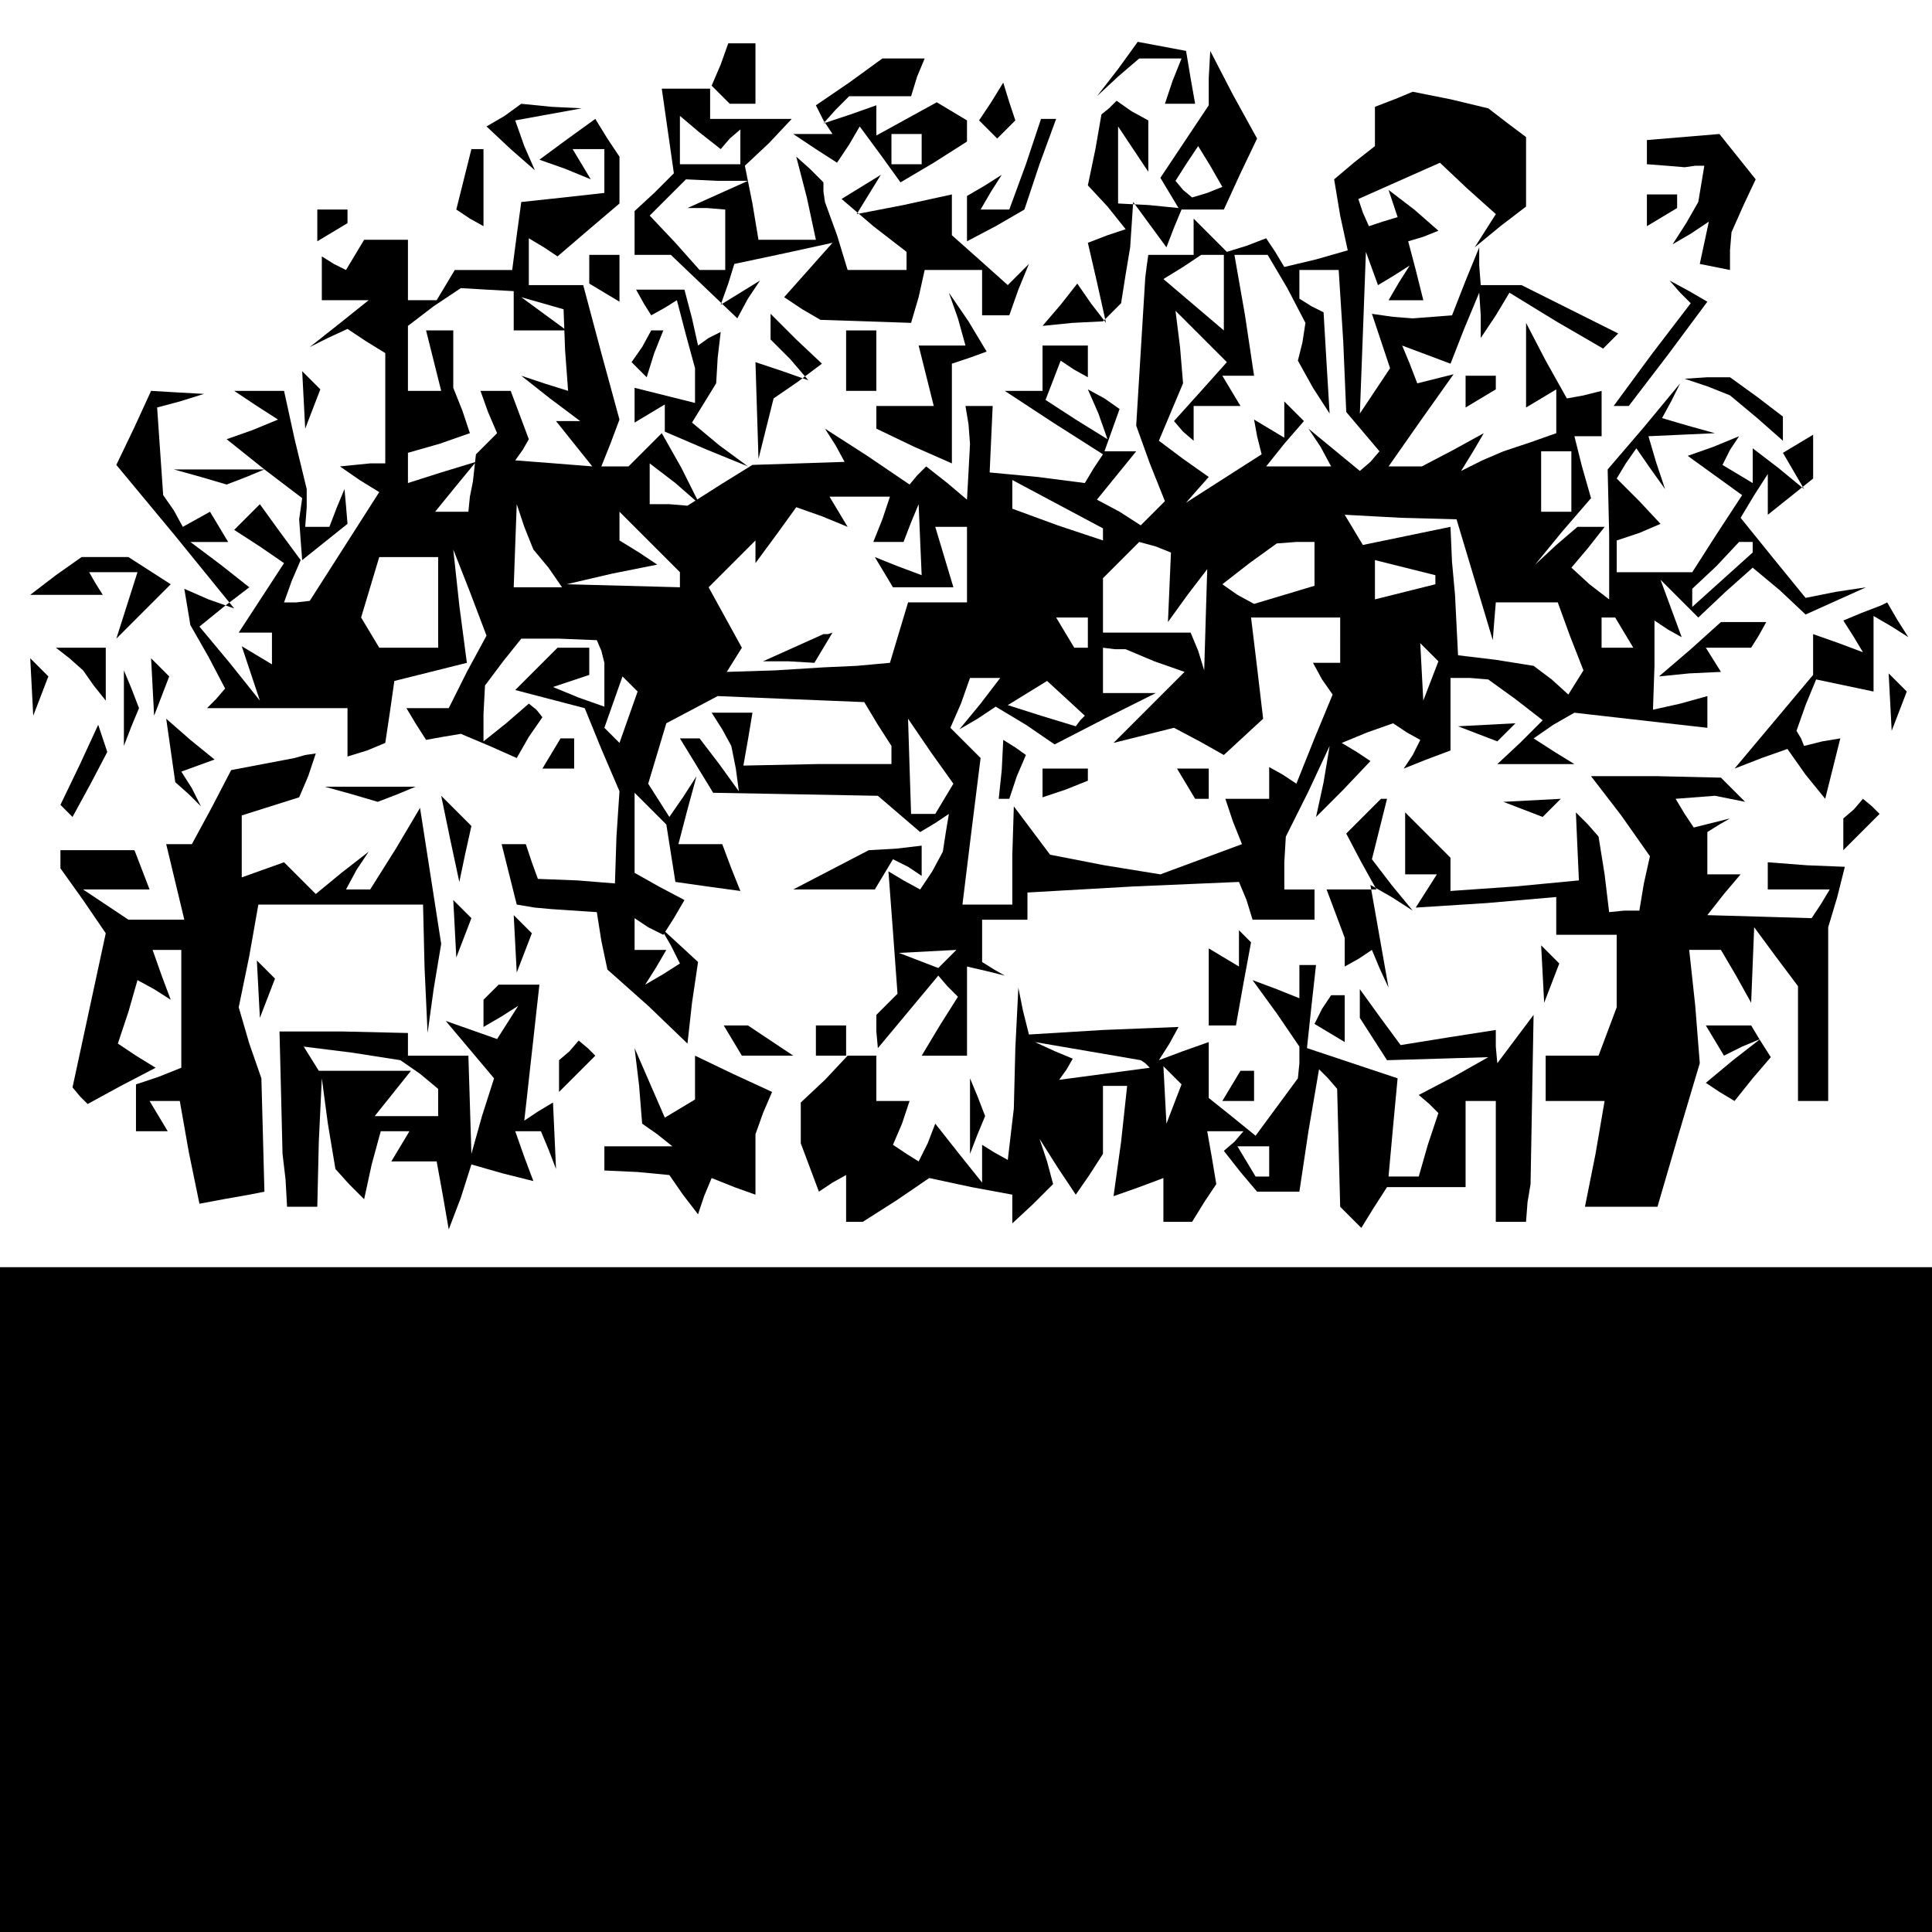 <?xml version="1.0" standalone="no"?>
<!DOCTYPE svg PUBLIC "-//W3C//DTD SVG 20010904//EN"
 "http://www.w3.org/TR/2001/REC-SVG-20010904/DTD/svg10.dtd">
<svg version="1.0" xmlns="http://www.w3.org/2000/svg"
 width="468pt" height="468pt" viewBox="0 0 468 468"
 preserveAspectRatio="xMidYMid meet">
<g transform="translate(0,468) scale(0.366,-0.366)"
fill="#000000" stroke="none">
<path d="M477 1236 l-6 -14 6 -6 6 -6 9 0 8 0 0 20 0 20 -9 0 -9 0 -5 -14z"/>
<path d="M740 1233 l-14 -18 14 13 14 12 14 0 14 0 -6 -15 -5 -15 10 0 10 0
-3 17 -3 18 -16 3 -16 3 -13 -18z"/>
<path d="M562 1224 l-22 -15 5 -10 6 -9 -13 0 -13 0 15 -10 14 -9 8 12 7 12
14 -19 13 -18 22 13 22 14 0 7 0 7 -10 6 -10 6 -20 -11 -20 -11 0 10 0 10 -17
-6 -18 -6 8 9 9 9 21 0 20 0 4 13 5 12 -14 0 -14 0 -22 -16z m48 -44 l0 -10
-10 0 -10 0 0 10 0 10 10 0 10 0 0 -10z"/>
<path d="M800 1227 l0 -18 -16 -24 -16 -24 6 -10 6 -10 -20 2 -20 1 0 26 0 25
10 -15 10 -15 0 17 0 17 -11 6 -10 7 -5 -5 -5 -4 -4 -23 -5 -24 13 -14 12 -15
-12 -4 -13 -5 6 -26 6 -27 -10 13 -9 13 -11 -14 -12 -14 20 2 20 1 6 6 6 6 3
19 3 18 1 15 1 15 11 -15 11 -15 5 13 5 12 14 0 14 0 11 24 11 23 -16 29 -15
29 -1 -18z m-1 -76 l-10 -3 -6 5 -5 6 7 11 8 12 8 -13 8 -14 -10 -4z"/>
<path d="M442 1192 l4 -28 -13 -13 -13 -12 0 -14 0 -15 12 0 12 0 22 -21 22
-21 7 13 8 12 -13 -8 -13 -8 5 14 4 13 33 7 32 7 -16 -18 -16 -18 12 -8 12 -7
30 -1 30 -1 5 17 4 18 19 0 19 0 0 -15 0 -15 9 0 9 0 6 17 7 17 -7 -7 -7 -7
-19 17 -18 16 0 13 0 14 -32 -7 -31 -6 8 13 8 13 -13 -8 -13 -8 21 -18 22 -17
0 -6 0 -6 -19 0 -20 0 -7 23 -8 22 -1 7 0 6 -9 9 -9 8 7 -27 6 -28 -19 0 -19
0 -4 24 -5 25 16 15 15 16 -27 0 -27 0 0 10 0 10 -16 0 -16 0 4 -28z m41 -5
l7 6 0 -11 0 -12 -20 0 -20 0 0 16 0 16 13 -11 14 -11 6 7z m-8 -37 l-20 -9
13 0 12 -1 0 -20 0 -20 -8 0 -9 0 -16 18 -17 18 12 12 12 12 21 -1 20 0 -20
-9z"/>
<path d="M656 1211 l-8 -12 6 -6 6 -6 6 6 6 6 -4 12 -4 13 -8 -13z"/>
<path d="M923 1213 l-13 -5 0 -13 0 -13 -14 -11 -13 -11 4 -24 5 -23 -21 -6
-21 -5 -6 10 -6 9 -13 -5 -13 -4 -11 11 -11 11 0 -12 0 -12 -15 0 -15 0 -1 -7
-1 -8 -3 -49 -3 -49 9 -25 10 -25 -8 -8 -8 -8 -14 9 -15 8 13 16 13 16 -10 0
-11 0 5 14 5 14 -10 7 -11 6 7 -16 6 -17 -21 13 -20 13 5 13 5 13 9 -6 9 -5 0
10 0 11 -15 0 -15 0 0 -15 0 -15 -12 0 -13 0 32 -21 33 -21 -6 -9 -6 -10 -31
4 -32 3 1 22 1 22 -9 0 -9 0 2 -12 1 -13 -1 -19 -1 -18 -13 11 -14 11 -6 -6
-5 -6 -28 19 -28 18 7 -11 6 -11 -30 -1 -31 -1 -21 -13 -22 -14 -12 1 -13 0 0
8 0 7 0 6 0 6 17 -13 16 -14 -12 24 -13 23 -11 -11 -11 -11 -9 0 -9 0 6 15 6
16 -12 44 -12 45 -18 0 -18 0 0 16 0 15 10 -6 9 -6 21 18 20 17 0 16 0 15 -8
12 -8 13 -18 -13 -19 -14 17 -6 17 -7 -6 10 -6 10 10 0 11 0 0 -14 0 -15 -27
-3 -28 -3 -3 -22 -3 -23 -19 0 -19 0 -6 -10 -6 -10 -10 0 -9 0 0 20 0 20 -14
0 -15 0 -6 -10 -6 -10 -8 4 -8 5 0 -14 0 -15 16 0 15 0 -20 -16 -19 -15 12 6
13 6 12 -8 13 -8 0 -37 0 -36 -5 0 -5 0 -10 -1 -10 -1 13 -9 13 -8 -23 -36
-23 -36 -9 -1 -8 0 5 14 6 14 -14 19 -13 18 -9 -9 -8 -8 17 -11 16 -11 -15
-23 -15 -23 11 0 11 0 0 -11 0 -10 -10 6 -10 6 6 -18 6 -18 -20 25 -20 24 16
13 17 13 -19 15 -20 15 13 0 12 0 -6 10 -6 10 -9 -5 -9 -5 -6 11 -7 10 -2 29
-2 29 15 4 16 5 -18 1 -17 1 -11 -24 -12 -25 39 -47 39 -48 -17 6 -16 7 2 -12
2 -12 12 -21 11 -21 -6 -7 -6 -6 46 0 47 0 0 -16 0 -16 13 4 12 5 3 20 3 21
24 6 24 6 -5 38 -4 37 11 -28 11 -29 -13 -24 -12 -24 -14 0 -14 0 6 -10 7 -11
11 2 12 2 19 -8 18 -8 8 14 9 13 -4 5 -5 4 -15 -13 -15 -12 0 18 1 19 12 16
12 15 25 0 25 -1 3 -7 2 -8 0 -15 0 -14 -17 6 -17 7 12 4 12 4 0 9 0 9 -11 0
-10 0 -14 -14 -14 -14 23 -6 23 -6 11 -27 12 -28 -2 -30 -1 -31 -25 2 -26 1
-4 11 -4 12 -8 0 -8 0 5 -20 5 -20 12 -2 11 -1 15 -1 15 -1 3 -19 4 -19 27
-24 26 -25 3 27 4 27 -13 12 -12 11 7 -12 6 -12 -11 -7 -12 -7 7 11 7 12 -10
0 -11 0 0 11 0 10 9 -6 10 -5 7 11 7 12 -17 9 -16 9 0 26 0 27 11 -11 10 -10
3 -19 3 -19 21 -3 22 -3 -6 15 -6 16 -15 0 -14 0 6 23 6 22 -9 -14 -9 -13 -7
11 -7 11 6 20 6 20 17 9 17 9 48 -2 49 -2 9 -15 9 -14 0 -6 0 -6 -49 0 -49 -1
3 17 3 18 -13 0 -14 0 7 -11 6 -11 3 -15 2 -15 -13 18 -13 17 -7 0 -6 0 11
-18 11 -18 55 -1 54 -1 14 -12 14 -12 10 6 9 6 -2 -12 -2 -13 -7 -13 -8 -12
-11 6 -10 6 3 -40 3 -41 -7 -7 -7 -7 0 -11 1 -11 20 24 20 24 6 -7 7 -7 -12
-19 -12 -20 15 0 15 0 0 30 0 29 13 -3 12 -3 -7 4 -8 5 0 14 0 14 15 0 15 0 0
9 0 9 70 4 70 3 5 -12 4 -13 21 0 20 0 0 10 0 10 -10 0 -10 0 0 18 1 17 15 30
14 30 -4 -24 -5 -23 18 18 18 19 -9 6 -10 6 17 7 17 6 9 -6 9 -5 -5 -10 -6 -9
15 6 16 6 0 24 0 24 13 0 12 -1 18 -13 18 -14 -15 -15 -15 -14 26 0 25 0 -13
8 -14 9 13 9 14 8 44 -5 44 -5 0 11 0 10 -18 -5 -18 -4 1 29 0 30 9 -6 9 -5
-7 19 -7 19 12 -12 13 -13 18 17 18 16 18 -15 17 -16 20 9 20 9 -20 -3 -20 -4
-22 27 -21 26 9 15 9 14 0 -14 0 -13 15 12 15 12 0 15 0 14 -10 -6 -10 -6 7
-12 7 -12 -17 14 -17 13 0 -11 0 -12 -10 6 -10 6 5 10 6 9 -17 -7 -17 -6 18
-13 18 -13 -17 -26 -16 -25 -25 0 -25 0 0 10 0 11 15 5 14 6 -14 15 -15 15 6
10 7 10 9 -13 10 -14 -6 18 -5 17 22 1 22 1 -18 5 -17 5 6 11 6 12 -24 -29
-24 -28 1 -43 0 -43 -13 10 -12 11 11 13 11 14 -9 0 -9 0 -14 -12 -14 -13 18
22 19 22 -6 21 -5 20 9 0 9 0 0 15 0 15 -12 -3 -11 -2 -14 25 -13 25 0 -28 0
-28 10 6 10 6 0 -14 0 -15 -17 -6 -18 -6 -14 -6 -14 -7 8 13 7 12 -20 -11 -21
-11 -11 0 -11 0 21 30 22 31 -12 -3 -12 -3 -5 13 -5 12 16 -6 16 -6 9 23 10
24 1 -15 0 -15 10 15 9 15 31 -19 31 -18 5 5 5 5 -32 16 -32 16 -14 0 -13 0
-1 13 0 12 -9 -22 -9 -23 -13 -1 -13 -1 -13 1 -14 2 6 -18 6 -18 -10 -15 -10
-15 2 53 2 54 4 -11 4 -11 10 6 11 7 -7 -11 -7 -12 12 0 11 0 -5 20 -5 19 10
3 10 4 -16 14 -17 13 3 -9 3 -9 -10 -3 -9 -3 -4 9 -3 9 27 12 27 12 18 -17 19
-17 -7 -11 -7 -11 17 14 17 13 0 23 0 23 -12 9 -13 10 -25 6 -25 5 -12 -5z
m-113 -128 l0 -25 -20 17 -20 17 13 8 12 8 8 0 7 0 0 -25z m42 3 l12 -23 -2
-13 -3 -12 10 -18 11 -17 -2 33 -2 34 -8 4 -8 5 0 10 0 9 13 0 13 0 3 -47 2
-47 11 -13 11 -13 -6 -7 -7 -6 -17 14 -17 14 8 -12 7 -13 -22 0 -21 0 12 15
13 15 -7 7 -6 6 0 -12 0 -12 -10 6 -10 6 2 -11 3 -12 -25 -16 -25 -16 7 8 8 9
-17 12 -16 12 8 19 8 19 -2 24 -3 24 17 -17 17 -17 -17 -19 -18 -20 6 -7 7 -6
0 11 0 12 16 0 15 0 -6 10 -6 10 11 0 10 0 -6 40 -7 40 11 0 11 0 13 -22z
m-512 -15 l0 -13 18 0 17 0 -15 11 -15 11 14 -4 14 -4 1 -27 2 -27 -16 5 -15
5 19 -15 20 -15 -8 0 -8 0 12 -15 12 -15 -25 2 -26 2 5 7 4 7 -6 16 -6 16 -10
0 -10 0 5 -14 6 -14 -7 -7 -7 -7 -1 -9 -1 -9 -2 -10 -1 -10 -11 0 -11 0 13 16
14 17 -23 -7 -22 -7 0 10 0 10 21 6 20 7 -5 15 -6 15 0 19 0 19 -9 0 -9 0 5
-20 5 -20 -11 0 -11 0 0 21 0 22 17 13 18 12 17 -1 18 -1 0 -13z m700 -113 l0
-20 -10 0 -10 0 0 20 0 20 10 0 10 0 0 -20z m-310 -35 l0 -4 -30 10 -30 11 0
9 0 10 30 -16 30 -16 0 -4z m-146 10 l-6 -15 10 0 10 0 5 13 5 12 1 -24 1 -23
-16 6 -15 6 6 -10 6 -10 20 0 20 0 -6 20 -6 20 10 0 11 0 0 -25 0 -25 -19 0
-20 0 -6 -20 -6 -20 -22 -2 -22 -1 -32 -2 -32 -1 5 8 5 8 -11 20 -11 20 16 16
15 15 0 -7 0 -8 14 19 13 18 17 -6 17 -7 -6 10 -6 10 20 0 20 0 -5 -15z m-221
-32 l9 -13 -16 0 -16 0 1 28 1 27 5 -15 6 -15 10 -12z m87 -8 l0 -5 -37 1 -38
1 30 7 30 6 -12 8 -13 8 0 10 0 9 20 -20 20 -20 0 -5z m526 0 l12 -40 1 13 1
12 20 0 21 0 8 -22 9 -23 -5 -8 -5 -8 -11 10 -12 9 -25 4 -25 3 -1 20 -1 20
-2 22 -1 23 -29 -6 -29 -6 -6 10 -6 10 37 -2 37 -1 12 -40z m-202 -5 l-1 -23
13 18 13 17 -1 -33 -1 -34 -4 13 -5 12 -29 0 -29 0 0 18 0 18 12 12 12 12 11
-3 10 -4 -1 -23z m96 16 l0 -15 -20 -6 -20 -6 -11 6 -10 7 18 14 18 13 13 1
12 0 0 -14z m290 11 l0 -4 -20 -18 -20 -18 0 6 0 6 16 15 15 16 5 0 4 0 0 -3z
m-870 -37 l0 -30 -19 0 -20 0 -6 10 -6 10 6 20 6 20 20 0 19 0 0 -30z m660 15
l0 -3 -20 -5 -20 -5 0 13 0 13 20 -5 20 -5 0 -3z m-230 -35 l0 -10 -4 0 -5 0
-6 10 -6 10 10 0 11 0 0 -10z m167 -5 l0 -15 -9 0 -9 0 6 -11 7 -10 -12 -29
-12 -30 -9 6 -9 5 0 -10 0 -11 -15 0 -14 0 5 -15 6 -15 -27 -10 -27 -10 -37 6
-36 7 -12 16 -12 16 -1 -32 0 -33 -16 0 -17 0 6 49 6 48 -10 10 -10 10 7 16 6
17 10 0 10 0 -13 -17 -14 -17 12 7 12 8 20 -12 19 -13 33 17 34 17 -17 0 -18
0 0 15 0 15 8 -1 7 0 19 -8 20 -7 -24 -24 -23 -23 20 5 20 5 17 -9 16 -9 13
12 13 12 -4 34 -4 33 29 0 30 0 0 -15z m188 5 l6 -10 -10 0 -11 0 0 10 0 10 4
0 5 0 6 -10z m-128 -32 l-5 -13 -1 19 -1 19 6 -6 6 -6 -5 -13z m-531 -24 l-6
-17 -5 5 -5 5 6 17 6 17 5 -5 5 -5 -6 -17z m299 -2 l-3 -4 -23 7 -22 7 13 8
13 8 12 -11 13 -12 -3 -3z m-90 -52 l-6 -10 -8 0 -8 0 -1 31 -1 32 15 -22 15
-21 -6 -10z m2 -106 l-6 -6 -13 5 -13 5 19 1 19 1 -6 -6z"/>
<path d="M525 850 l-20 -9 17 0 17 -1 6 10 6 10 -3 -1 -3 0 -20 -9z"/>
<path d="M663 769 l-2 -19 4 0 3 0 5 15 6 14 -7 5 -8 5 -1 -20z"/>
<path d="M690 760 l0 -9 15 5 15 6 0 4 0 4 -15 0 -15 0 0 -10z"/>
<path d="M785 760 l6 -10 5 0 4 0 0 10 0 10 -11 0 -10 0 6 -10z"/>
<path d="M334 1202 l-12 -7 16 -15 16 -14 -7 16 -6 17 22 4 22 4 -20 1 -20 2
-11 -8z"/>
<path d="M679 1170 l-11 -30 -10 0 -9 0 7 12 7 11 -11 -7 -12 -7 0 -15 0 -15
19 10 19 11 10 30 11 30 -5 0 -5 0 -10 -30z"/>
<path d="M1090 1178 l0 -8 13 -1 12 -1 7 1 6 0 -2 -12 -2 -12 -8 -14 -9 -14
12 7 12 8 -3 -14 -3 -14 10 -2 10 -2 0 13 1 12 8 18 8 17 -12 15 -12 15 -24
-2 -24 -2 0 -8z"/>
<path d="M307 1160 l-5 -20 9 -6 9 -5 0 25 0 26 -4 0 -4 0 -5 -20z"/>
<path d="M1090 1139 l0 -10 10 6 10 6 0 5 0 4 -10 0 -10 0 0 -11z"/>
<path d="M210 1129 l0 -10 10 6 10 6 0 5 0 4 -10 0 -10 0 0 -11z"/>
<path d="M390 1101 l0 -10 10 -6 10 -6 0 15 0 16 -10 0 -10 0 0 -9z"/>
<path d="M426 1078 l5 -8 9 5 8 5 6 -23 6 -22 0 -12 0 -11 -20 5 -20 5 0 -11
0 -12 10 6 10 6 0 -9 0 -9 28 -12 27 -11 -19 14 -18 15 8 13 8 13 1 17 2 17
-8 -4 -7 -5 -4 18 -5 19 -16 0 -16 0 5 -9z"/>
<path d="M1112 1085 l7 -7 -26 -34 -25 -34 5 0 5 0 26 34 26 35 -12 7 -13 7 7
-8z"/>
<path d="M634 1068 l5 -18 -15 0 -16 0 5 -20 5 -20 -19 0 -19 0 0 -7 0 -8 25
-12 25 -11 0 33 0 33 12 4 11 4 -12 20 -13 19 6 -17z"/>
<path d="M510 1063 l0 -9 13 -13 12 -14 -17 6 -18 6 1 -32 1 -32 5 20 5 20 16
11 16 12 -17 16 -17 17 0 -8z"/>
<path d="M425 1049 l-7 -10 5 -5 5 -5 5 16 6 15 -4 0 -4 0 -6 -11z"/>
<path d="M560 1040 l0 -20 10 0 10 0 0 20 0 20 -10 0 -10 0 0 -20z"/>
<path d="M201 1014 l1 -19 5 13 5 13 -6 6 -6 6 1 -19z"/>
<path d="M970 1019 l0 -10 10 6 10 6 0 5 0 4 -10 0 -10 0 0 -11z"/>
<path d="M1130 1023 l15 -6 18 -15 17 -15 0 8 0 8 -17 13 -18 13 -15 0 -15 -1
15 -5z"/>
<path d="M170 1010 l14 -9 -17 -7 -17 -6 25 -20 25 -19 -1 -7 -1 -7 1 -14 1
-13 15 12 15 12 -1 12 -1 11 -5 -12 -5 -13 -8 0 -8 0 1 13 0 12 -8 33 -7 32
-17 0 -16 0 15 -10z"/>
<path d="M133 963 l17 -5 13 5 12 5 -30 0 -30 0 18 -5z"/>
<path d="M37 898 l-17 -13 24 0 24 0 -5 8 -4 7 16 0 16 0 -7 -22 -7 -22 18 18
18 18 -14 9 -14 9 -16 0 -15 0 -17 -12z"/>
<path d="M1232 873 l-12 -5 7 -11 6 -10 -16 6 -17 6 0 -14 0 -13 -26 -31 -26
-31 18 7 17 6 12 -17 13 -16 5 20 5 20 -12 -2 -12 -3 -2 5 -3 5 6 17 7 17 19
-4 19 -4 0 25 0 25 12 -7 11 -7 -7 11 -7 12 -2 -1 -2 -1 -13 -5z"/>
<path d="M1119 849 l-21 -18 20 2 21 1 -5 8 -5 8 15 0 15 0 5 8 5 9 -15 0 -15
0 -20 -18z"/>
<path d="M46 843 l9 -8 7 -10 8 -10 0 18 0 17 -17 0 -16 0 9 -7z"/>
<path d="M21 824 l1 -19 5 13 5 13 -6 6 -6 6 1 -19z"/>
<path d="M101 824 l1 -19 5 13 5 13 -6 6 -6 6 1 -19z"/>
<path d="M82 810 l0 -25 5 13 5 12 -5 13 -5 12 0 -25z"/>
<path d="M1251 814 l1 -19 5 13 5 13 -6 6 -6 6 1 -19z"/>
<path d="M53 773 l-13 -27 4 -4 4 -4 12 22 11 21 -3 9 -3 9 -12 -26z"/>
<path d="M113 782 l3 -21 9 -8 8 -8 -6 12 -7 11 11 4 11 4 -16 13 -16 14 3
-21z"/>
<path d="M978 793 l13 -5 6 6 6 6 -19 -1 -19 -1 13 -5z"/>
<path d="M365 780 l-6 -10 10 0 11 0 0 10 0 10 -4 0 -5 0 -6 -10z"/>
<path d="M174 773 l-21 -4 -13 -25 -13 -24 -9 0 -8 0 6 -25 6 -25 -18 0 -19 0
-15 10 -15 10 22 0 22 0 -5 13 -5 13 -24 0 -25 0 0 -6 0 -6 15 -21 15 -22 -11
-51 -11 -51 5 -6 5 -5 22 12 23 12 -13 8 -12 8 7 21 6 21 11 -6 11 -7 -6 16
-6 17 9 0 10 0 0 -39 0 -39 -15 -6 -15 -5 0 -16 0 -15 11 0 10 0 -6 10 -6 10
10 0 10 0 6 -34 7 -34 16 3 17 3 5 1 5 1 -1 38 -1 37 -8 23 -7 24 7 34 6 34
54 0 55 0 1 -42 2 -43 4 29 5 30 -7 45 -7 45 -16 -27 -17 -27 -8 0 -8 0 7 13
8 12 -18 -14 -17 -14 -11 11 -10 10 -14 -5 -14 -5 0 20 0 21 19 6 19 6 6 14 5
15 -7 -1 -7 -2 -21 -4z"/>
<path d="M1073 739 l19 -27 -4 -18 -3 -18 -10 0 -10 -1 -3 25 -4 25 -7 8 -8 8
1 -23 1 -22 -42 -4 -43 -3 0 11 0 11 -15 15 -15 15 0 -20 0 -21 11 0 10 0 -7
-11 -7 -11 47 3 46 4 0 -12 0 -13 20 0 20 0 0 -24 0 -24 -6 -16 -6 -16 -17 0
-18 0 0 -15 0 -15 20 0 19 0 -6 -35 -7 -35 24 0 24 0 14 48 14 47 -3 38 -4 37
11 0 10 0 10 -17 10 -18 1 25 1 25 14 -19 15 -20 0 -38 0 -38 10 0 10 0 0 58
0 57 6 20 5 20 -25 1 -26 2 0 -9 0 -9 21 0 20 0 -6 -10 -6 -9 -34 1 -35 1 11
14 11 13 -11 0 -11 0 0 14 0 14 8 5 7 4 -12 -3 -12 -3 -6 9 -6 10 13 1 13 1
10 -2 10 -2 -8 8 -8 8 -43 1 -43 0 20 -26z"/>
<path d="M233 753 l17 -5 13 5 12 5 -30 0 -30 0 18 -5z"/>
<path d="M298 723 l6 -28 4 19 4 18 -10 10 -10 10 6 -29z"/>
<path d="M902 738 l-11 -11 10 -19 10 -18 -17 0 -16 0 6 -16 6 -16 0 -9 0 -10
9 5 9 6 5 -12 6 -13 -6 34 -6 34 14 -8 14 -9 -14 17 -13 17 5 20 5 20 -2 0 -2
0 -12 -12z"/>
<path d="M1008 743 l13 -5 6 6 6 6 -19 -1 -19 -1 13 -5z"/>
<path d="M1227 743 l-7 -6 0 -11 0 -10 12 12 12 12 -5 5 -6 5 -6 -7z"/>
<path d="M550 703 l-25 -13 27 0 27 0 6 10 6 10 10 -5 9 -6 0 10 0 10 -17 -2
-18 -1 -25 -13z"/>
<path d="M301 664 l1 -19 5 13 5 13 -6 6 -6 6 1 -19z"/>
<path d="M341 654 l1 -19 5 13 5 13 -6 6 -6 6 1 -19z"/>
<path d="M820 651 l0 -12 -10 6 -10 6 0 -25 0 -26 9 0 9 0 5 28 5 27 -4 4 -4
4 0 -12z"/>
<path d="M1021 634 l1 -19 5 13 5 13 -6 6 -6 6 1 -19z"/>
<path d="M171 624 l1 -19 5 13 5 13 -6 6 -6 6 1 -19z"/>
<path d="M860 629 l0 -11 -15 6 -16 6 16 -22 15 -22 0 -11 -1 -10 -14 -19 -14
-19 -16 13 -15 12 0 19 0 18 -17 -6 -16 -6 7 11 6 11 -50 -2 -49 -3 -4 16 -3
15 -2 -40 -1 -40 -2 -17 -2 -17 -9 5 -8 5 0 -12 0 -13 -16 20 -15 19 -5 -13
-6 -12 -8 5 -9 6 6 14 5 15 -11 0 -11 0 0 15 0 15 -9 0 -10 0 -15 -16 -16 -15
0 -14 0 -13 6 -16 6 -16 9 6 9 5 0 -15 0 -16 5 0 6 0 22 14 22 15 28 -6 27 -5
0 -10 0 -9 14 13 13 13 -4 15 -5 15 12 -19 12 -18 9 13 9 14 0 23 0 22 8 0 8
0 -4 -37 -5 -36 17 6 16 6 0 -14 0 -15 9 0 10 0 8 13 8 12 -3 18 -3 17 12 0
12 0 -6 -7 -7 -6 11 -14 11 -13 14 0 14 0 6 40 7 41 6 -6 6 -7 1 -39 1 -39 7
-7 7 -7 8 13 9 14 26 0 26 0 0 28 0 29 10 0 10 0 0 -40 0 -40 10 0 10 0 1 13
2 12 1 56 1 56 -12 -16 -12 -16 -1 11 0 11 -32 -5 -31 -5 -14 19 -13 18 0 -10
0 -9 9 -14 9 -14 34 1 33 1 -23 -13 -23 -12 7 -6 6 -6 -7 -21 -6 -21 -10 0
-10 0 3 33 3 32 -30 10 -30 10 3 28 3 27 -6 0 -5 0 0 -11z m-102 -54 l3 -3
-30 -4 -30 -4 5 7 4 7 -12 5 -13 6 35 -6 35 -6 3 -2z m19 -27 l-5 -13 -1 19
-1 19 6 -6 6 -6 -5 -13z m63 -38 l0 -10 -4 0 -5 0 -6 10 -6 10 10 0 11 0 0
-10z"/>
<path d="M325 622 l-5 -5 0 -9 0 -9 12 7 11 7 -7 -11 -7 -11 -17 6 -17 6 16
-19 16 -19 -8 -25 -7 -25 -1 33 -1 32 -20 0 -20 0 0 8 0 7 -43 1 -42 0 1 -40
1 -41 2 -17 1 -18 10 0 10 0 1 43 2 42 4 -30 5 -30 9 -10 10 -10 5 23 6 22 10
0 9 0 -6 -10 -6 -10 15 0 15 0 4 -22 4 -23 8 21 7 22 21 -6 20 -5 -6 16 -6 17
8 0 9 0 5 -12 5 -13 -1 22 -1 22 -10 -6 -9 -6 5 45 5 45 -13 0 -14 0 -5 -5z
m-47 -54 l12 -10 0 -9 0 -9 -21 0 -21 0 12 15 12 15 -30 0 -31 0 -5 8 -5 8 32
-4 32 -5 13 -9z"/>
<path d="M875 611 l-5 -10 10 -6 10 -6 0 15 0 16 -4 0 -5 0 -6 -9z"/>
<path d="M485 590 l6 -10 17 0 17 0 -15 10 -15 10 -8 0 -8 0 6 -10z"/>
<path d="M540 590 l0 -10 10 0 10 0 0 10 0 10 -10 0 -10 0 0 -10z"/>
<path d="M1135 590 l6 -10 12 6 12 5 -18 -14 -18 -15 9 -6 10 -6 12 15 12 14
-7 11 -6 10 -15 0 -15 0 6 -10z"/>
<path d="M377 583 l-7 -6 0 -11 0 -10 12 12 12 12 -5 5 -6 5 -6 -7z"/>
<path d="M423 560 l2 -25 10 -7 10 -8 -22 0 -23 0 0 -8 0 -8 22 -1 21 -2 9
-13 10 -13 4 12 5 12 15 -6 14 -5 0 20 0 20 5 14 6 14 -26 12 -25 12 0 -15 0
-14 -10 -6 -10 -6 -10 23 -10 23 3 -25z"/>
<path d="M815 560 l-6 -10 10 0 11 0 0 10 0 10 -4 0 -5 0 -6 -10z"/>
<path d="M642 540 l0 -25 5 13 5 12 -5 13 -5 12 0 -25z"/>
<path d="M0 220 l0 -220 640 0 640 0 0 220 0 220 -640 0 -640 0 0 -220z"/>
</g>
</svg>
